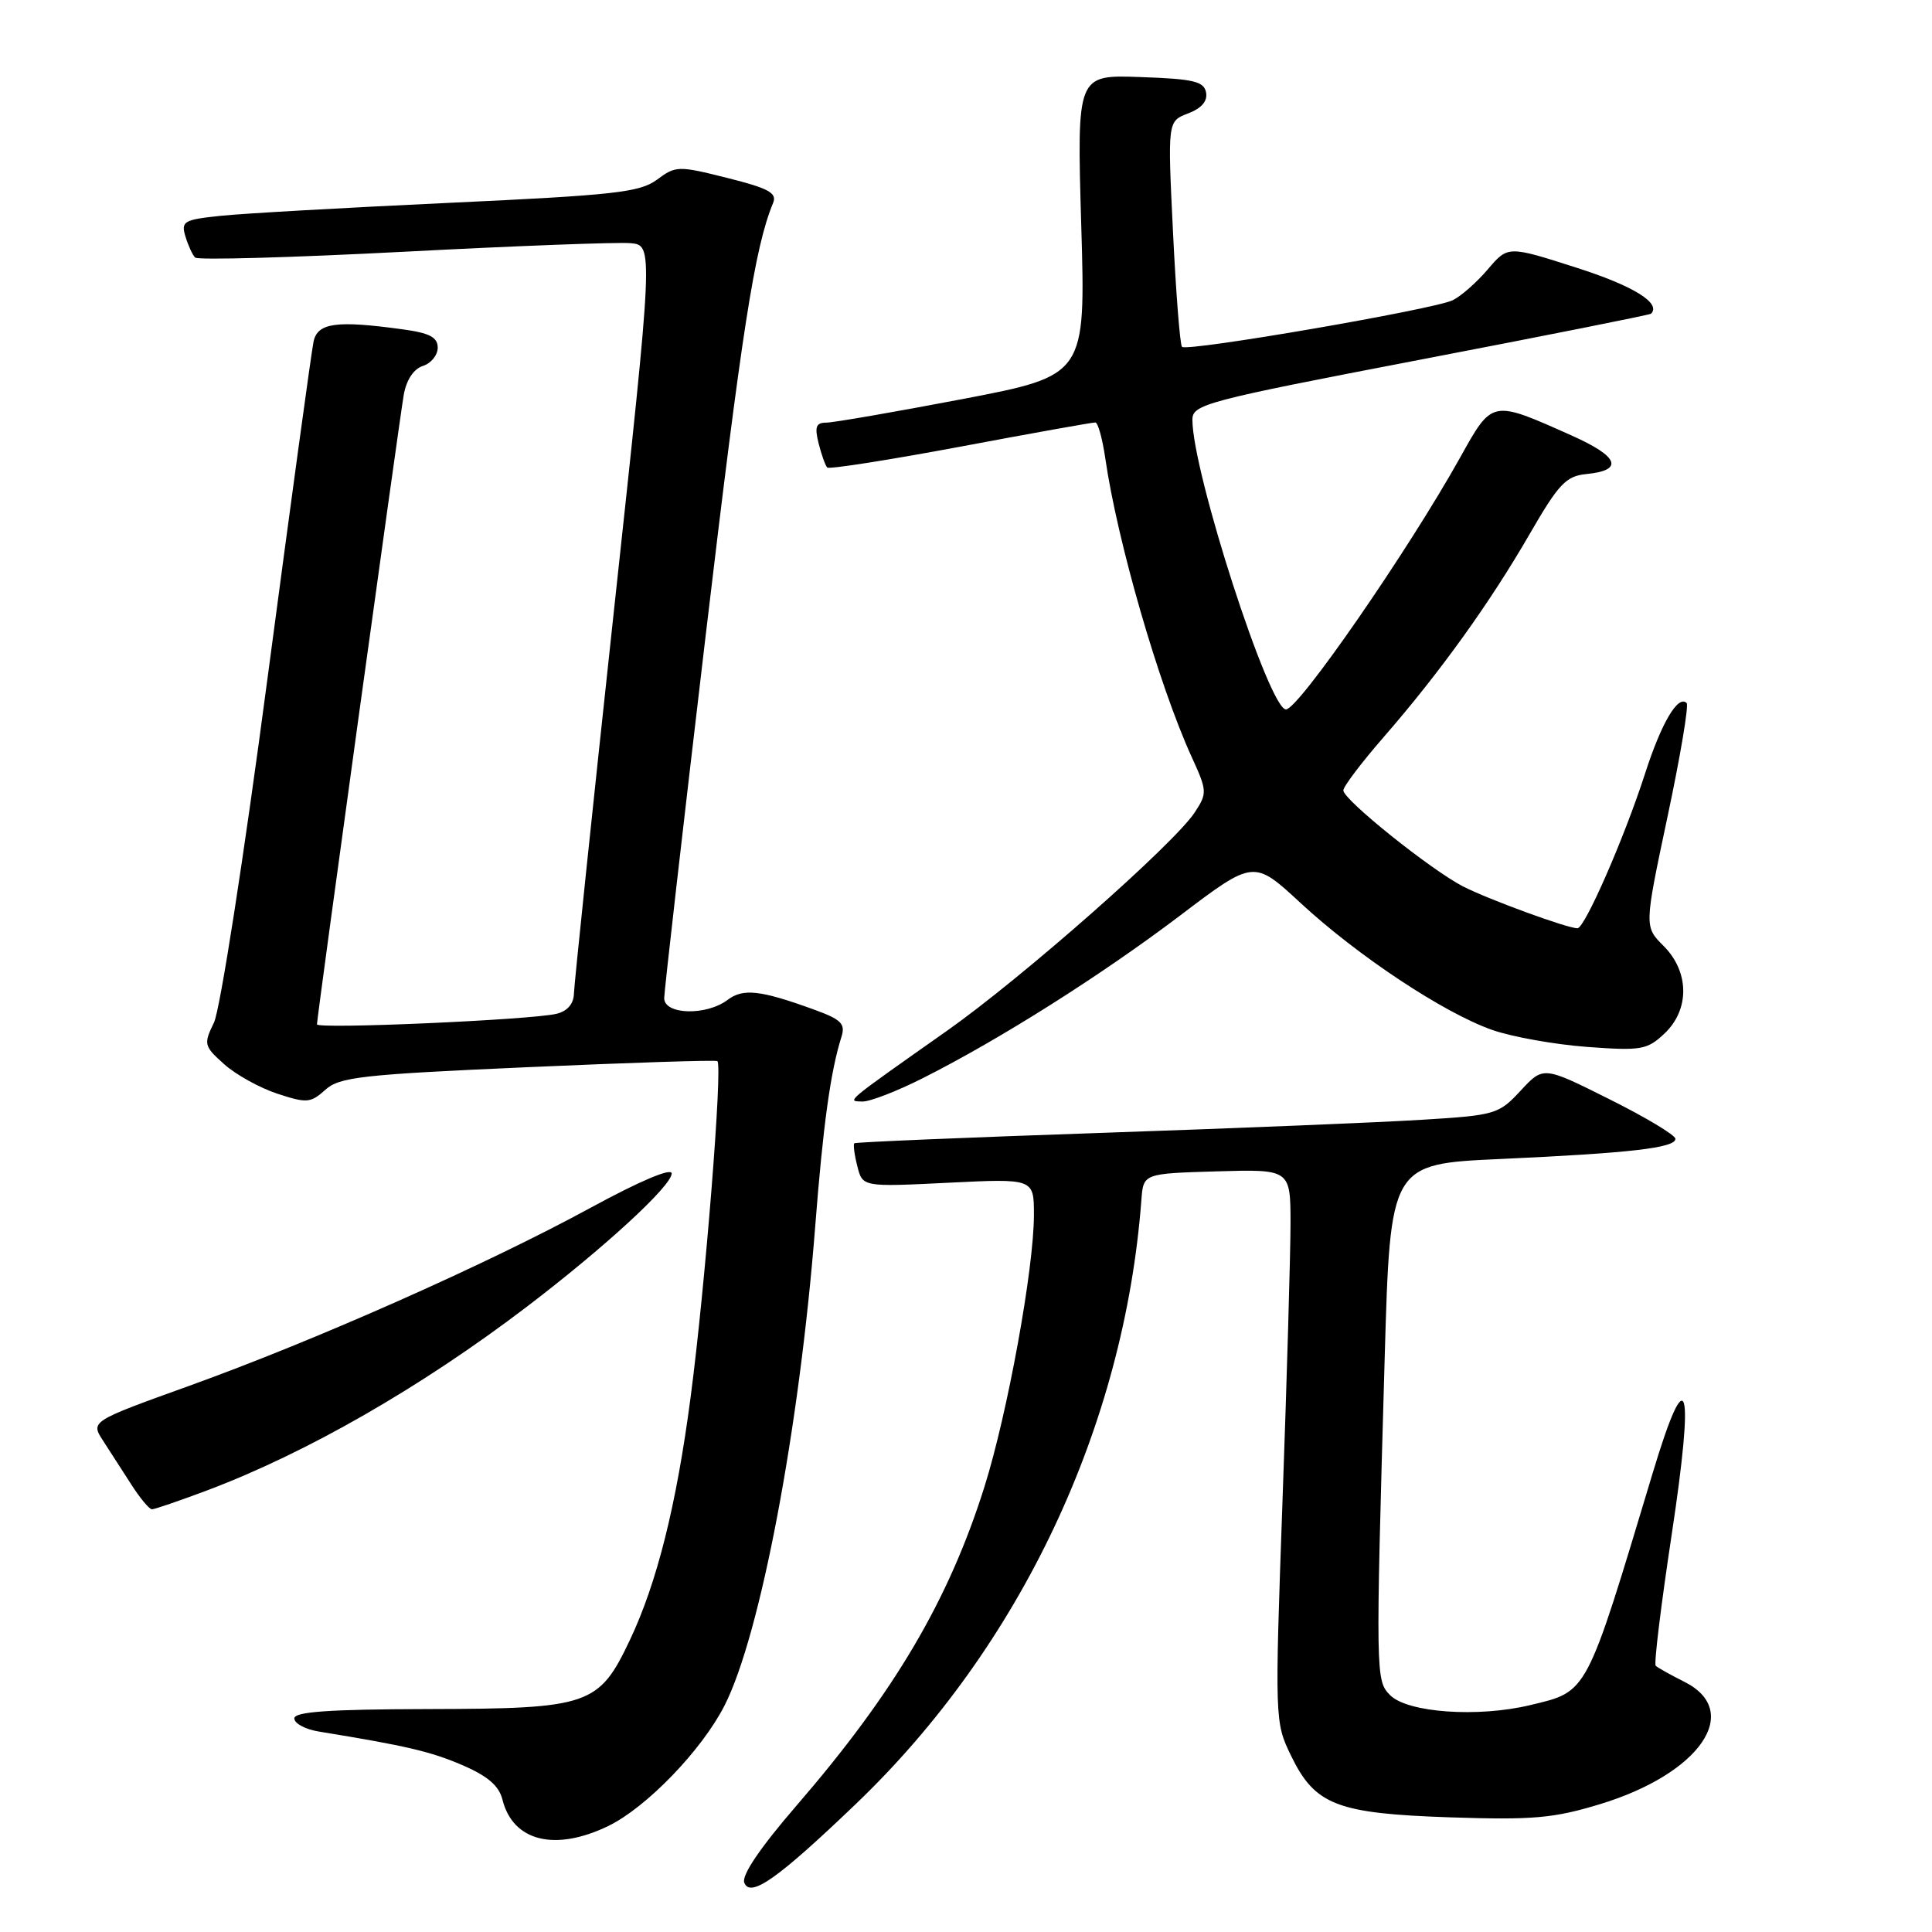 <?xml version="1.0" encoding="UTF-8" standalone="no"?>
<!DOCTYPE svg PUBLIC "-//W3C//DTD SVG 1.1//EN" "http://www.w3.org/Graphics/SVG/1.1/DTD/svg11.dtd" >
<svg xmlns="http://www.w3.org/2000/svg" xmlns:xlink="http://www.w3.org/1999/xlink" version="1.1" viewBox="0 0 256 256">
 <g >
 <path fill="currentColor"
d=" M 113.39 239.05 C 135.19 218.19 148.97 189.04 151.24 159.00 C 151.50 155.50 151.50 155.50 161.25 155.21 C 171.00 154.93 171.00 154.93 171.00 162.21 C 170.99 166.22 170.52 182.70 169.94 198.83 C 168.91 227.88 168.92 228.20 171.05 232.60 C 174.24 239.19 177.11 240.30 192.19 240.81 C 203.12 241.17 205.86 240.93 211.98 239.07 C 225.26 235.04 230.98 226.74 223.17 222.84 C 221.34 221.92 219.64 220.97 219.39 220.72 C 219.14 220.48 220.09 212.71 221.49 203.46 C 224.57 183.14 223.60 179.88 219.01 195.12 C 210.08 224.79 210.45 224.09 202.74 225.94 C 195.83 227.60 186.50 226.94 184.20 224.62 C 182.28 222.69 182.27 222.13 183.48 179.87 C 184.22 154.23 184.22 154.23 198.86 153.57 C 216.03 152.79 222.00 152.10 222.00 150.90 C 222.00 150.41 218.06 148.05 213.25 145.65 C 204.50 141.27 204.50 141.27 201.50 144.51 C 198.60 147.64 198.15 147.78 188.50 148.37 C 183.00 148.72 163.88 149.50 146.00 150.11 C 128.12 150.72 113.37 151.34 113.20 151.49 C 113.04 151.64 113.21 153.01 113.60 154.52 C 114.29 157.28 114.29 157.28 125.64 156.72 C 137.00 156.16 137.00 156.16 137.00 160.98 C 137.00 168.09 133.50 187.31 130.44 197.02 C 125.70 212.06 118.52 224.23 105.57 239.22 C 100.73 244.82 98.25 248.48 98.62 249.46 C 99.41 251.52 103.03 248.97 113.39 239.05 Z  M 80.59 241.96 C 85.65 239.51 92.99 231.91 96.00 226.00 C 100.74 216.71 105.93 189.31 108.02 162.50 C 109.06 149.12 110.05 141.96 111.49 137.41 C 112.05 135.65 111.49 135.09 107.82 133.76 C 100.75 131.19 98.46 130.94 96.41 132.49 C 93.59 134.62 88.00 134.47 88.01 132.25 C 88.02 131.29 90.48 109.80 93.47 84.50 C 98.30 43.71 99.99 32.82 102.44 26.89 C 102.99 25.57 101.85 24.95 96.38 23.58 C 89.88 21.95 89.55 21.95 87.05 23.81 C 84.77 25.49 81.41 25.86 59.48 26.88 C 45.74 27.52 32.12 28.29 29.21 28.60 C 24.34 29.11 23.97 29.33 24.57 31.33 C 24.93 32.52 25.51 33.79 25.86 34.13 C 26.21 34.48 38.65 34.13 53.50 33.36 C 68.35 32.58 81.87 32.07 83.54 32.22 C 86.59 32.50 86.59 32.50 81.34 81.00 C 78.46 107.67 76.08 130.46 76.05 131.64 C 76.02 133.01 75.19 133.98 73.75 134.33 C 70.46 135.14 42.00 136.39 42.00 135.73 C 42.00 134.77 52.91 55.69 53.50 52.31 C 53.85 50.33 54.82 48.88 56.03 48.49 C 57.12 48.15 58.00 47.06 58.00 46.07 C 58.00 44.69 56.92 44.12 53.36 43.64 C 44.58 42.43 42.09 42.77 41.55 45.25 C 41.28 46.49 38.53 66.62 35.43 90.00 C 32.32 113.54 29.16 133.84 28.35 135.50 C 26.96 138.36 27.02 138.61 29.70 141.01 C 31.24 142.39 34.41 144.15 36.75 144.92 C 40.65 146.20 41.16 146.16 43.10 144.41 C 44.97 142.71 47.92 142.38 69.85 141.41 C 83.41 140.81 94.75 140.44 95.05 140.60 C 95.79 140.96 93.44 170.54 91.51 185.13 C 89.63 199.45 87.06 209.71 83.47 217.30 C 79.35 225.99 78.11 226.41 56.75 226.46 C 43.60 226.49 39.00 226.81 39.00 227.70 C 39.00 228.37 40.46 229.15 42.25 229.44 C 53.84 231.33 57.01 232.07 61.22 233.87 C 64.62 235.33 66.12 236.62 66.58 238.47 C 67.97 243.99 73.53 245.37 80.59 241.96 Z  M 27.43 197.49 C 40.64 192.52 55.79 183.82 69.78 173.17 C 80.09 165.32 89.00 157.13 89.00 155.49 C 89.00 154.70 84.77 156.49 78.25 160.04 C 64.46 167.55 41.78 177.61 25.10 183.62 C 11.99 188.34 11.99 188.34 13.67 190.92 C 14.59 192.34 16.28 194.96 17.42 196.74 C 18.56 198.52 19.78 199.98 20.13 199.99 C 20.48 199.99 23.76 198.87 27.43 197.49 Z  M 122.28 142.86 C 132.52 137.70 145.89 129.24 156.32 121.35 C 166.13 113.91 166.13 113.91 172.32 119.64 C 179.90 126.66 191.31 134.22 197.72 136.47 C 200.35 137.39 206.00 138.40 210.28 138.72 C 217.46 139.25 218.25 139.11 220.53 136.97 C 223.91 133.80 223.87 128.77 220.43 125.34 C 217.87 122.78 217.87 122.78 220.95 108.24 C 222.65 100.25 223.79 93.46 223.49 93.16 C 222.36 92.03 220.15 95.76 217.98 102.50 C 215.23 111.03 209.99 123.00 209.02 123.00 C 207.67 123.00 197.31 119.21 193.91 117.48 C 189.64 115.30 178.00 105.97 178.00 104.73 C 178.00 104.22 180.41 101.04 183.36 97.65 C 190.76 89.15 197.41 79.90 202.66 70.81 C 206.55 64.08 207.50 63.08 210.23 62.81 C 215.21 62.32 214.51 60.50 208.28 57.72 C 197.59 52.95 197.78 52.91 193.45 60.67 C 186.56 73.01 172.05 94.00 170.40 94.00 C 168.16 94.00 158.00 62.56 158.00 55.62 C 158.00 53.58 159.69 53.13 188.24 47.65 C 204.88 44.46 218.61 41.72 218.77 41.57 C 220.16 40.18 216.42 37.87 208.86 35.46 C 199.81 32.56 199.81 32.56 197.15 35.68 C 195.69 37.40 193.60 39.24 192.50 39.78 C 190.04 40.99 157.29 46.63 156.62 45.96 C 156.36 45.69 155.82 38.86 155.43 30.77 C 154.71 16.06 154.71 16.06 157.43 15.03 C 159.21 14.35 160.03 13.40 159.81 12.25 C 159.53 10.78 158.14 10.45 151.08 10.21 C 142.69 9.91 142.69 9.91 143.27 29.83 C 143.86 49.75 143.86 49.75 127.53 52.88 C 118.55 54.59 110.43 56.00 109.49 56.00 C 108.13 56.00 107.92 56.55 108.47 58.75 C 108.85 60.26 109.37 61.70 109.61 61.95 C 109.86 62.20 117.81 60.95 127.28 59.18 C 136.75 57.40 144.79 55.96 145.14 55.98 C 145.49 55.99 146.08 58.14 146.46 60.75 C 148.05 71.74 153.53 90.69 157.88 100.25 C 159.97 104.81 159.98 105.10 158.30 107.66 C 155.58 111.81 135.47 129.54 125.50 136.57 C 111.78 146.24 112.18 145.90 114.28 145.96 C 115.26 145.98 118.86 144.59 122.28 142.86 Z "/>
</g>
</svg>